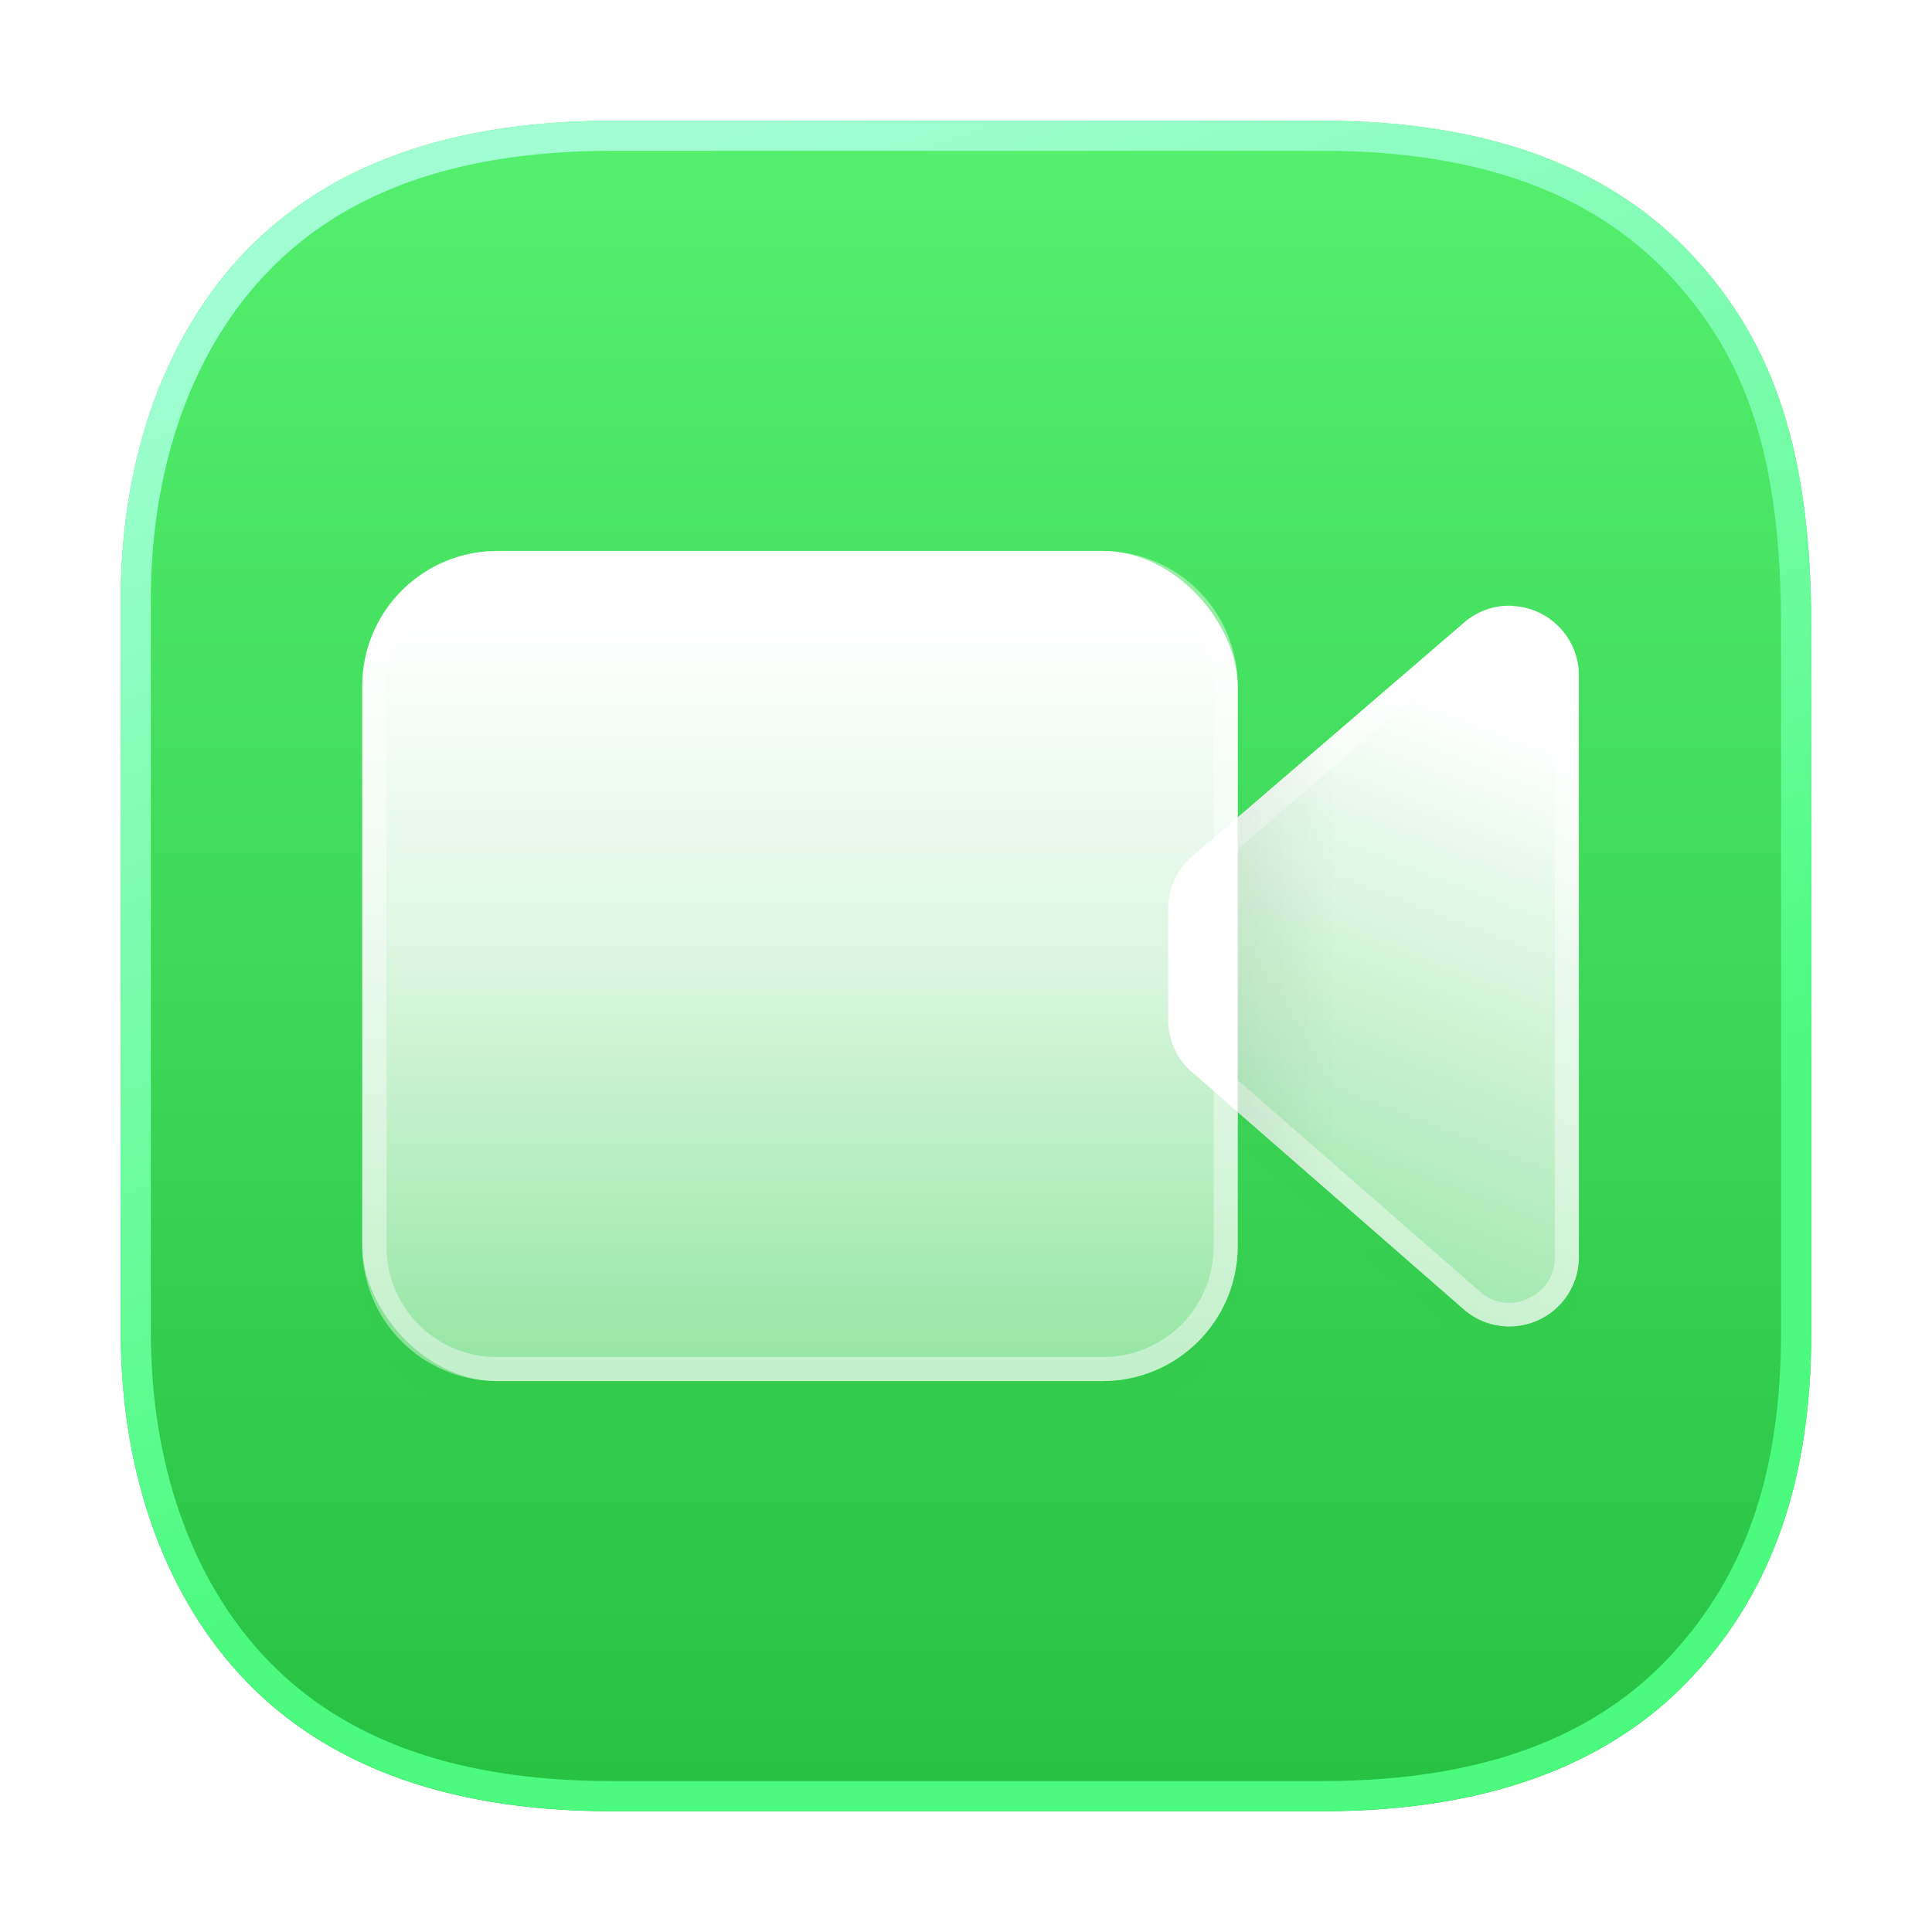 <svg xmlns="http://www.w3.org/2000/svg" width="64" height="64" viewBox="0 0 16.933 16.933"><defs><linearGradient id="a" x1="8.466" x2="8.466" y1="1.058" y2="15.875" gradientUnits="userSpaceOnUse"><stop offset="0" stop-color="#54f06e"/><stop offset="1" stop-color="#27c142"/></linearGradient><linearGradient id="e" x1="7.011" x2="7.011" y1="5.402" y2="12.104" gradientUnits="userSpaceOnUse"><stop offset="0" stop-color="#fff"/><stop offset=".42" stop-color="#dff7e3"/><stop offset="1" stop-color="#93e5a1"/></linearGradient><linearGradient id="c" x1="13.452" x2="11.446" y1="6.405" y2="11.594" gradientUnits="userSpaceOnUse"><stop offset="0" stop-color="#fff"/><stop offset="1" stop-color="#97e5a5"/></linearGradient><linearGradient id="h" x1="10.802" x2="11.711" y1="8.65" y2="8.65" gradientUnits="userSpaceOnUse"><stop offset="0"/><stop offset="1" stop-opacity="0"/></linearGradient><linearGradient id="j" x1="6.745" x2="10.583" y1="1.058" y2="11.312" gradientUnits="userSpaceOnUse"><stop offset="0" stop-color="#a0fed2"/><stop offset="1" stop-color="#4bfa7f"/></linearGradient><filter id="i" width="1.024" height="1.024" x="-.012" y="-.012" color-interpolation-filters="sRGB"><feGaussianBlur stdDeviation=".074"/></filter><filter id="f" width="1.053" height="1.056" x="-.026" y="-.028" color-interpolation-filters="sRGB"><feGaussianBlur stdDeviation=".084"/></filter><filter id="d" width="1.074" height="1.042" x="-.037" y="-.021" color-interpolation-filters="sRGB"><feGaussianBlur stdDeviation=".056"/></filter><filter id="g" width="4.054" height="1.72" x="-1.527" y="-.36" color-interpolation-filters="sRGB"><feGaussianBlur stdDeviation=".388"/></filter><filter id="b" width="1.126" height="1.185" x="-.063" y="-.092" color-interpolation-filters="sRGB"><feGaussianBlur stdDeviation=".28"/></filter></defs><path fill="url(#a)" d="M5.36 1.058c-1.53 0-2.577.457-3.26 1.2-.678.74-1.042 1.8-1.042 3v6.416c0 1.2.364 2.261 1.042 3.001.683.744 1.73 1.2 3.26 1.2h6.23c1.53 0 2.579-.456 3.26-1.2.68-.74 1.025-1.703 1.025-3V5.5c0-1.57-.345-2.502-1.024-3.242-.682-.743-1.73-1.2-3.26-1.2H6.745z"/><path d="M4.36 5.11c-.657 0-1.185.528-1.185 1.184V11.2c0 .657.528 1.185 1.185 1.185h5.303c.656 0 1.185-.528 1.185-1.185v-1.173l1.98 1.728a.609.609 0 0 0 1.01-.459V6.2a.61.61 0 0 0-.355-.553.6.6 0 0 0-.224-.055.6.6 0 0 0-.427.147l-1.984 1.706v-1.15c0-.656-.529-1.185-1.185-1.185z" filter="url(#b)" opacity=".1" style="paint-order:fill markers stroke"/><path fill="url(#c)" d="M13.259 5.31a.6.6 0 0 0-.427.147l-2.38 2.047a.6.6 0 0 0-.213.46v.973a.6.6 0 0 0 .208.46l2.381 2.078a.609.609 0 0 0 1.01-.46V5.919a.61.61 0 0 0-.355-.552.6.6 0 0 0-.224-.055" style="paint-order:fill markers stroke"/><path fill="#fff" d="M13.259 5.31a.6.6 0 0 0-.427.147l-2.38 2.047a.6.6 0 0 0-.213.46v.973a.6.6 0 0 0 .208.46l2.381 2.078a.609.609 0 0 0 1.01-.46V5.919a.61.61 0 0 0-.355-.552.6.6 0 0 0-.224-.055m-.049.212a.4.4 0 0 1 .185.037.4.4 0 0 1 .232.359v5.098c0 .178-.1.302-.234.363a.38.38 0 0 1-.426-.065l-2.381-2.078a.4.4 0 0 1-.137-.299v-.972c0-.116.053-.226.141-.301l2.38-2.047a.4.4 0 0 1 .24-.096" filter="url(#d)" opacity=".65" style="paint-order:fill markers stroke"/><rect width="7.673" height="7.276" x="3.175" y="4.829" fill="url(#e)" rx="1.185" ry="1.185" style="paint-order:fill markers stroke"/><path fill="#fff" d="M4.36 4.829c-.657 0-1.185.528-1.185 1.185v4.906c0 .656.528 1.184 1.185 1.184h5.303c.656 0 1.185-.528 1.185-1.184V6.013c0-.656-.529-1.184-1.185-1.184zm0 .212h5.302c.543 0 .975.43.975.973v4.906a.967.967 0 0 1-.975.973H4.36a.965.965 0 0 1-.972-.973V6.014c0-.543.43-.973.972-.973" filter="url(#f)" opacity=".65" style="paint-order:fill markers stroke"/><path fill="#fff" d="m10.848 7.163-.396.34a.6.6 0 0 0-.213.462v.972a.6.6 0 0 0 .209.46l.4.349z" filter="url(#g)" style="paint-order:fill markers stroke"/><path fill="url(#h)" d="M13.259 5.31a.6.6 0 0 0-.427.147l-1.984 1.706v2.583l1.98 1.728a.609.609 0 0 0 1.01-.458V5.918a.61.61 0 0 0-.355-.553.6.6 0 0 0-.224-.054z" opacity=".05" style="mix-blend-mode:normal;paint-order:fill markers stroke"/><g filter="url(#i)" style="mix-blend-mode:normal"><path fill="url(#j)" d="M5.36 1.058c-1.53 0-2.577.457-3.26 1.2-.678.74-1.042 1.8-1.042 3.001v6.415c0 1.2.364 2.26 1.043 3 .682.744 1.73 1.2 3.26 1.2h6.23c1.53 0 2.577-.456 3.26-1.2.678-.739 1.024-1.702 1.024-3V5.5c0-1.57-.346-2.502-1.024-3.242-.683-.743-1.73-1.2-3.26-1.2H6.745zm0 .264h6.232c1.477 0 2.437.432 3.064 1.116.634.69.954 1.53.954 3.062v6.174c0 1.251-.322 2.134-.954 2.822-.627.684-1.587 1.114-3.064 1.114H5.359c-1.477 0-2.437-.43-3.064-1.114-.625-.682-.973-1.675-.973-2.822V5.26c0-1.148.348-2.14.973-2.822.627-.684 1.587-1.116 3.064-1.116"/></g></svg>